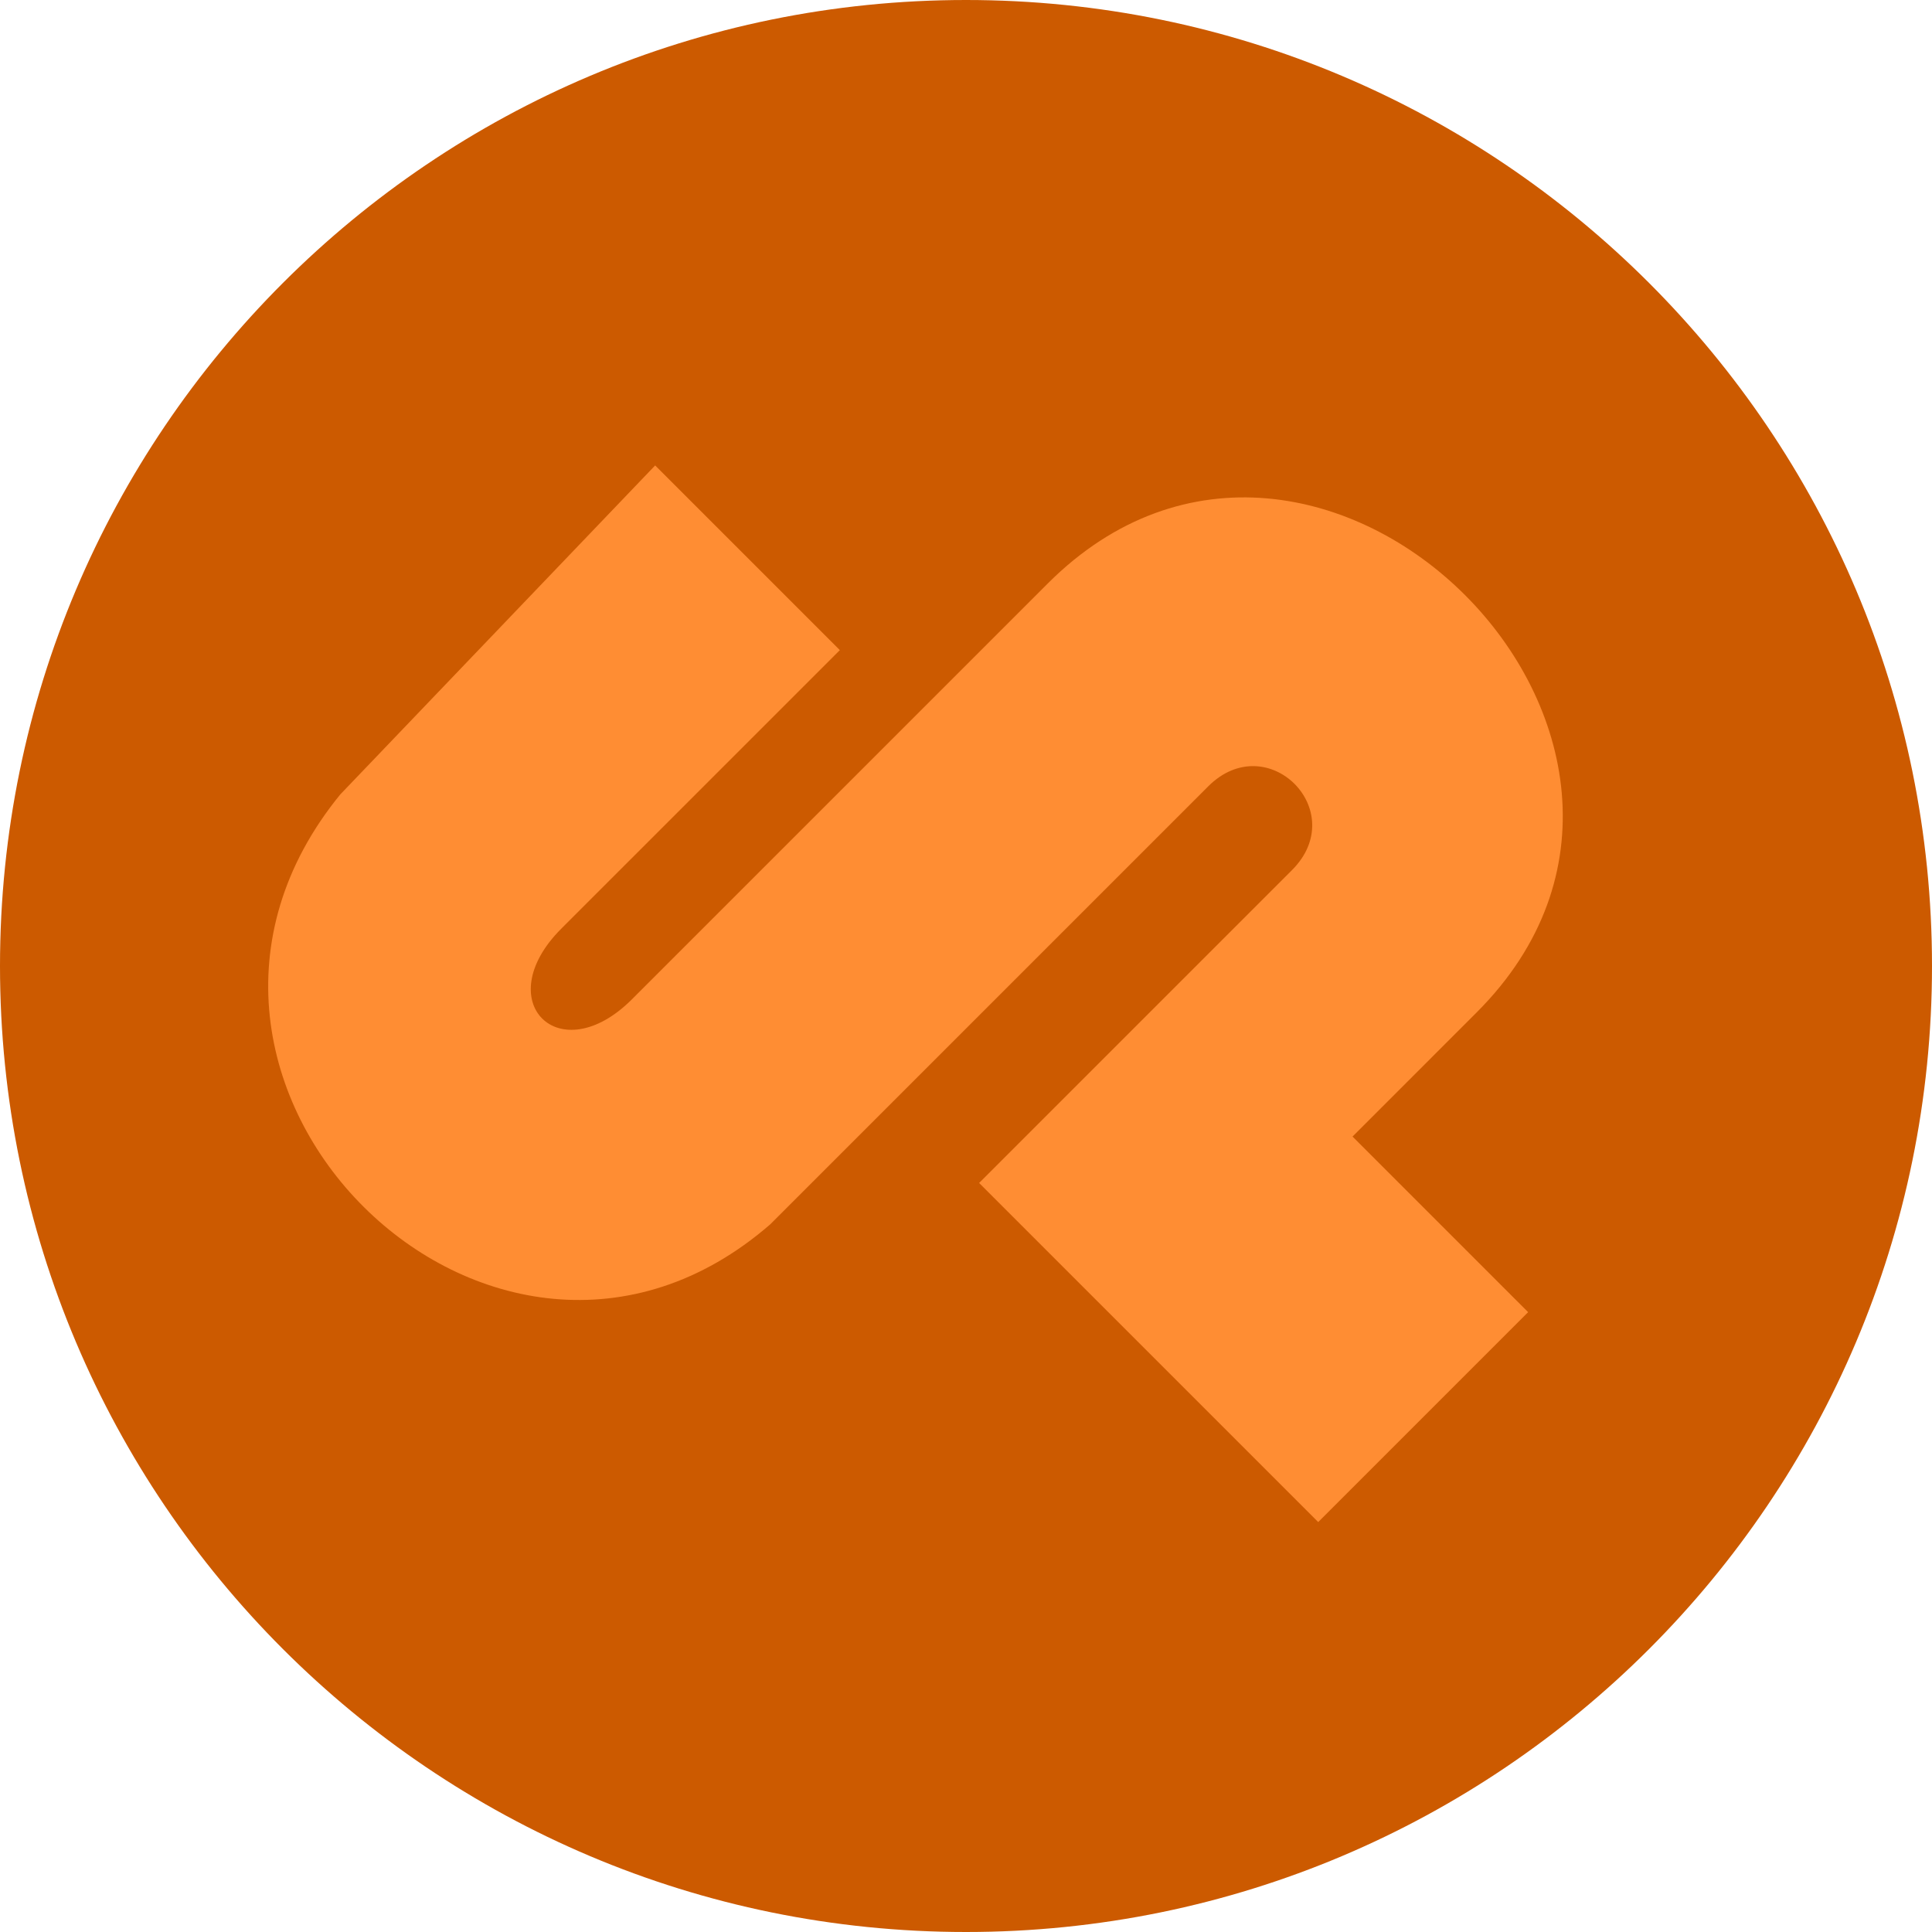 <?xml version="1.0" encoding="UTF-8" standalone="no"?>
<svg width="256px" height="256px" viewBox="0 0 256 256" version="1.1" xmlns="http://www.w3.org/2000/svg" xmlns:xlink="http://www.w3.org/1999/xlink" preserveAspectRatio="xMidYMid">
	<g>
		<path d="M256,128 C256,198.692 198.692,256 128,256 C57.308,256 0,198.692 0,128 C0,57.308 57.308,0 128,0 C198.692,0 256,57.308 256,128" fill="#cc5a00"></path>
		<path d="M86.812,61.672 L111.284,86.144 L74.375,123.052 C64.747,132.681 74.108,142.041 83.736,132.413 L138.831,77.318 C174.67,41.479 231.504,98.313 195.665,134.152 L179.217,150.6 L202.485,173.868 L174.67,201.683 L129.738,156.751 L171.193,115.296 C179.038,107.451 167.939,96.352 160.094,104.197 L102.057,162.234 C65.416,194.061 14.065,143.245 45.089,105.267 L86.812,61.672 Z" fill="#ff8d33"></path>
	</g>
</svg>
